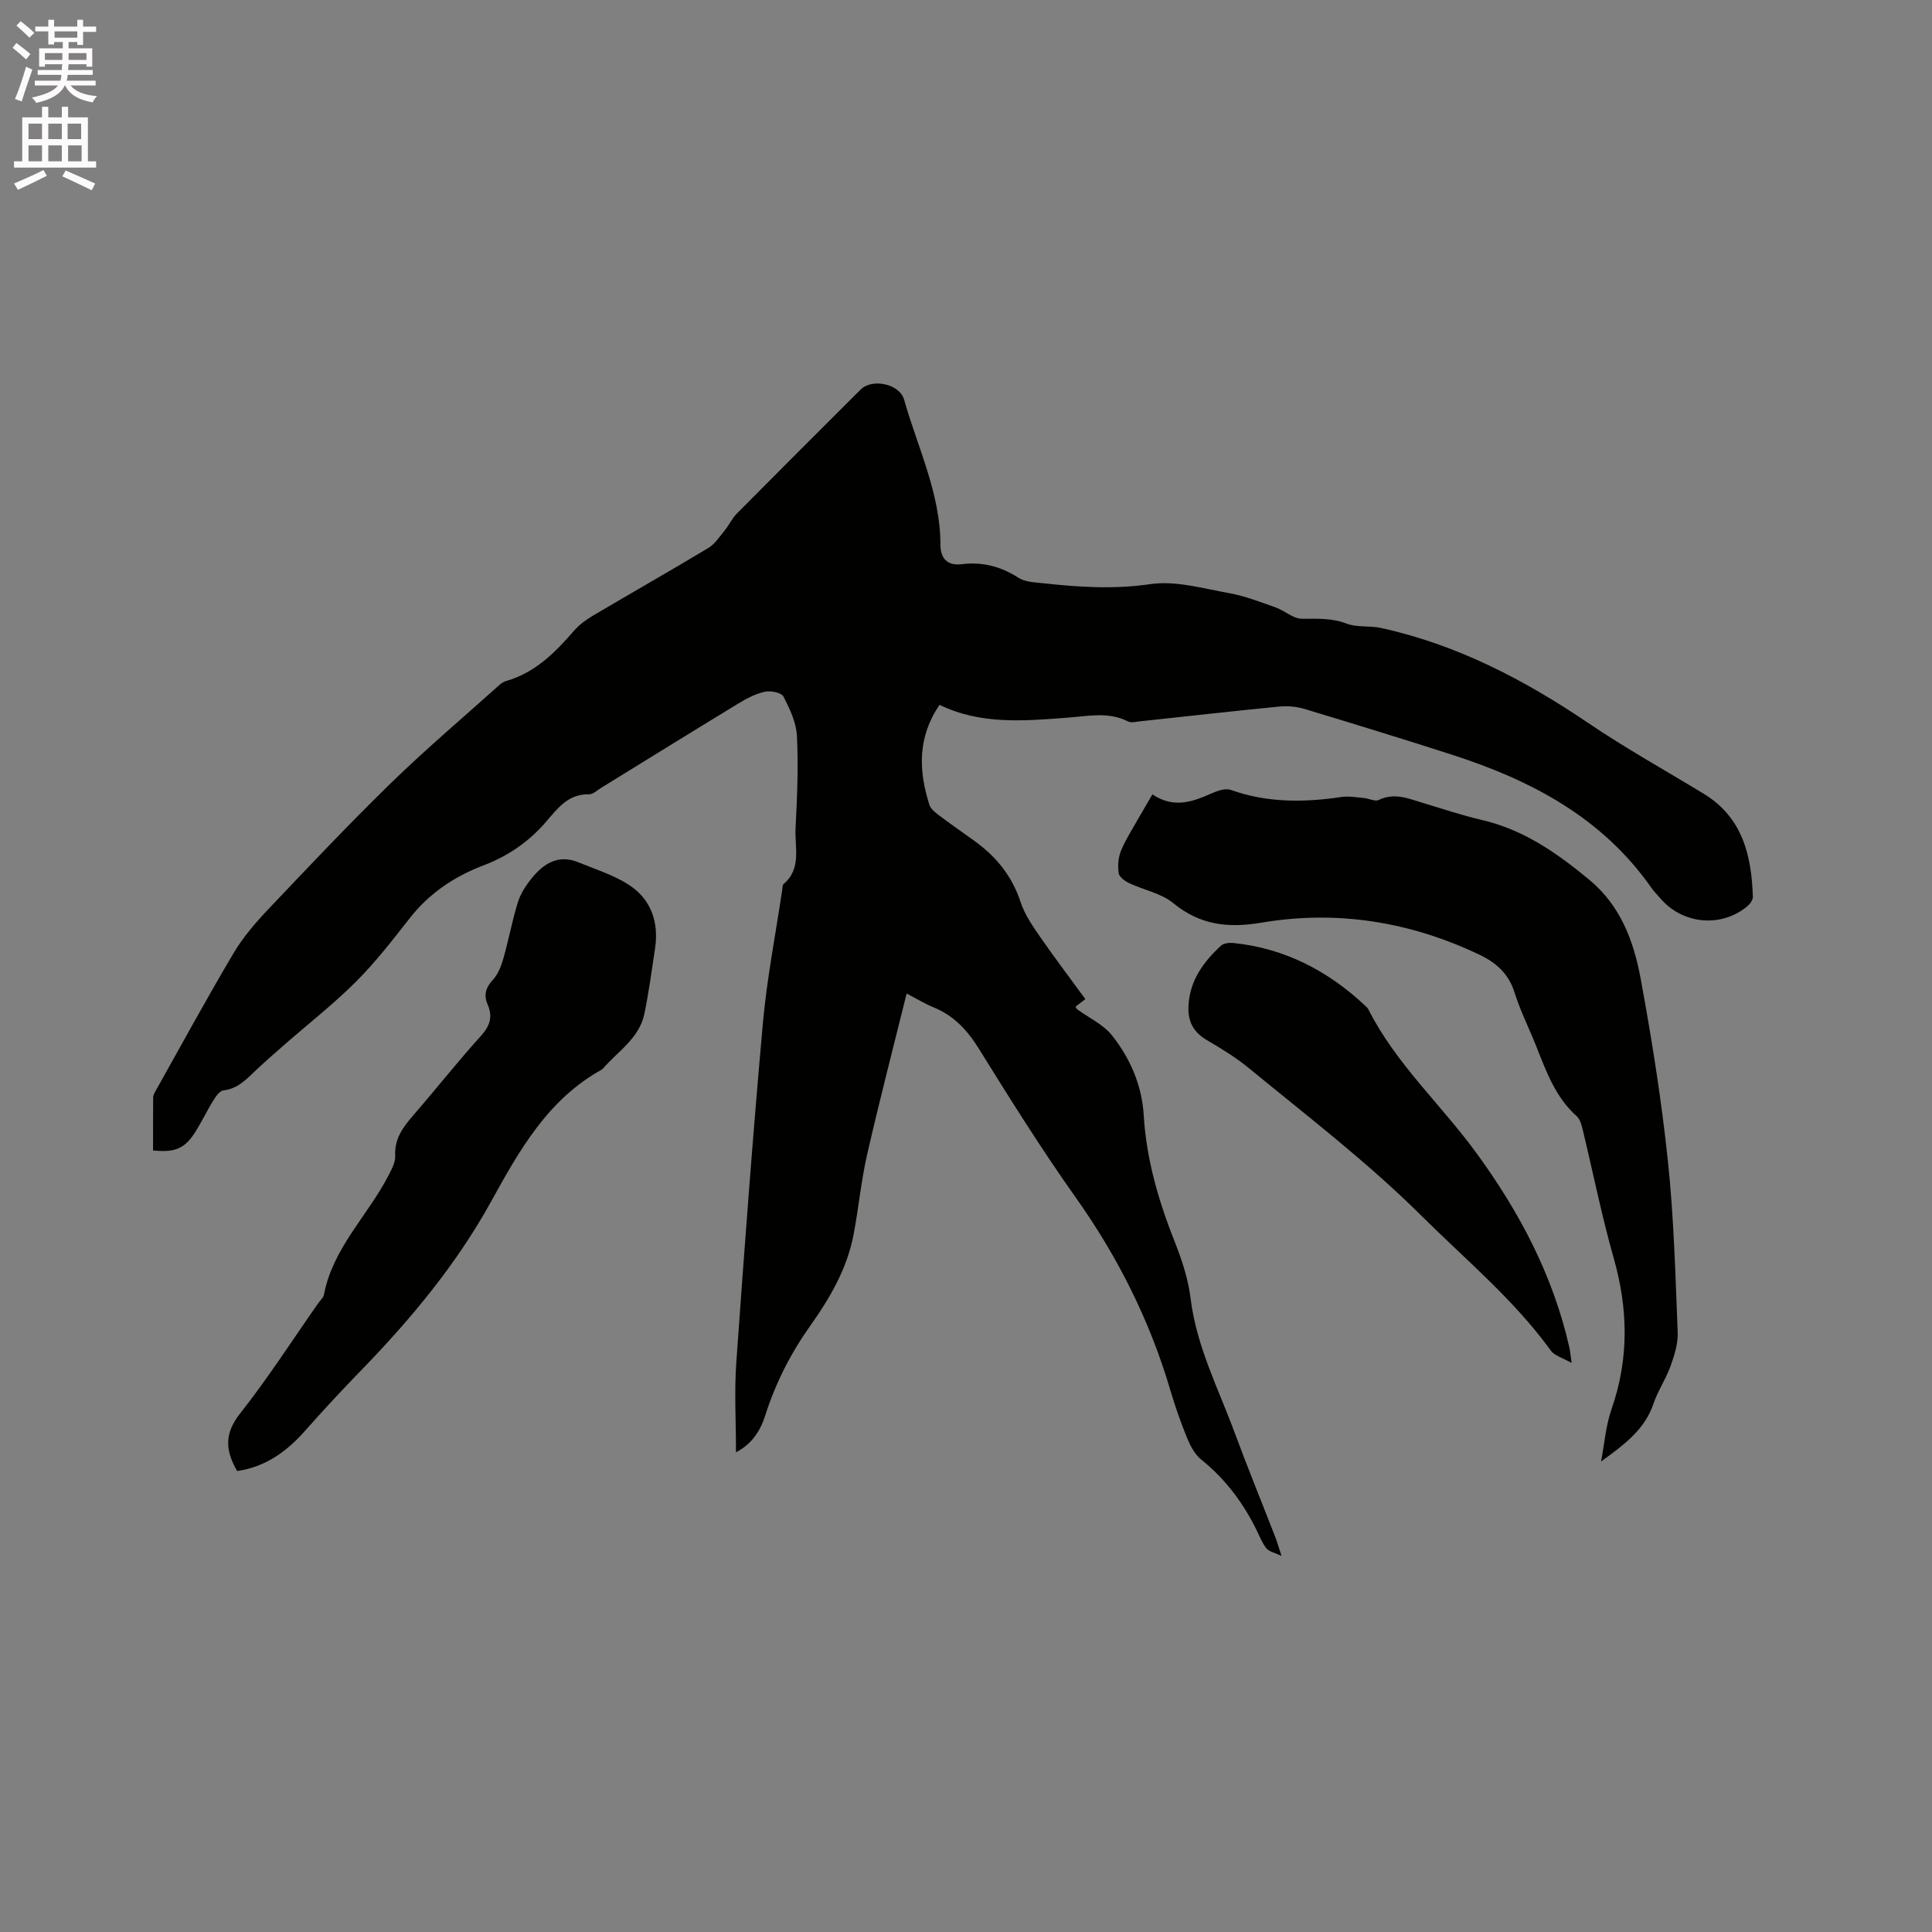 <svg enable-background="new 0 0 400 400" viewBox="0 0 400 400" xmlns="http://www.w3.org/2000/svg"><rect x="0" y="0" width="400" height="400" fill="#808080" stroke="none"/><path d="m2.6 9.9.8-1c.9.7 1.9 1.4 2.9 2.3l-.9 1.1c-1.1-1-2-1.8-2.8-2.4zm.5 10.6c.9-2.1 1.6-4.3 2.3-6.7.4.2.8.4 1.3.6-.7 2.1-1.5 4.3-2.2 6.6zm.3-15.2.9-.9c1 .8 2 1.6 2.8 2.4l-1 1c-.9-.9-1.8-1.7-2.7-2.5zm12.6-1.2h1.2v1.4h2.7v1.1h-2.7v2.7h-1.2v-.6h-1.8v1.3h4.9v3.8h-1.2v-.5h-3.7c0 .4-.1.9-.1 1.2h5.1v1h-5.2c0 .5-.1.9-.2 1.2h6v1h-5.2c1.1 1.3 2.9 2 5.5 2.2-.4.4-.7.8-.9 1.3-2.9-.5-4.8-1.6-5.7-3.5h-.1c-.8 1.7-2.7 2.9-5.9 3.6-.2-.4-.6-.8-.9-1.1 2.8-.6 4.6-1.4 5.4-2.5h-4.8v-1h5.3c.1-.3.2-.7.2-1.2h-4.9v-1h5c0-.4 0-.8.1-1.2h-3.6v.5h-1.2v-3.8h4.9v-1.3h-1.8v.5h-1.2v-2.7h-2.7v-1h2.7v-1.4h1.2v1.4h4.8zm-6.7 8.3h3.6c0-.4 0-.9 0-1.4h-3.6zm1.9-4.6h4.8v-1.3h-4.7v1.3zm6.7 3.2h-3.7v1.4h3.7z" fill="#fcfafa"/><path d="m8.7 22.1h1.3v2.2h2.8v-2.2h1.3v2.2h4.1v9.1h1.7v1.3h-17v-1.3h1.7v-9.1h4.1zm.3 13.1.7 1.2c-1.8.9-3.8 1.9-6 2.9-.2-.4-.5-.8-.8-1.3 2.3-1 4.4-1.9 6.1-2.8zm-3.1-6.4h2.8v-3.2h-2.8zm0 4.6h2.8v-3.3h-2.8zm4.1-4.6h2.8v-3.2h-2.8zm0 4.6h2.8v-3.3h-2.8zm3.6 1.9c2.1.9 4.1 1.8 6.1 2.7l-.7 1.4c-2.2-1.1-4.2-2-6.1-2.9zm3.2-9.7h-2.8v3.2h2.8zm-2.7 7.8h2.8v-3.3h-2.8z" fill="#fcfafa"/><g fill="#010100"><path d="m194.52 145.93c-4.6 6.75-4.33 13.64-2.11 20.67.28.89 1.27 1.65 2.09 2.27 2.45 1.85 4.99 3.58 7.48 5.4 4.39 3.21 7.6 7.22 9.33 12.51.83 2.54 2.45 4.89 3.99 7.12 3 4.35 6.2 8.56 9.41 12.95-.77.59-1.41 1.08-2.04 1.57.16.25.22.45.36.55 2.42 1.77 5.38 3.12 7.18 5.38 3.8 4.78 6.22 10.37 6.59 16.59.55 9.21 3.12 17.87 6.5 26.38 1.47 3.71 2.73 7.63 3.21 11.57 1.21 9.87 5.73 18.57 9.09 27.67 2.68 7.25 5.61 14.41 8.41 21.61.38.96.66 1.97 1.32 3.97-1.57-.73-2.54-.9-3.05-1.48-.75-.86-1.23-1.97-1.72-3.03-2.82-6.03-6.64-11.25-11.88-15.46-1.3-1.05-2.22-2.79-2.88-4.39-1.32-3.23-2.49-6.54-3.47-9.88-4.25-14.45-10.88-27.66-19.61-39.97-7.11-10.02-13.63-20.46-20.12-30.9-2.39-3.84-5.2-6.81-9.4-8.51-1.75-.71-3.38-1.72-5.49-2.82-2.79 11.27-5.65 22.27-8.18 33.33-1.25 5.46-1.76 11.09-2.81 16.6-1.34 7.02-4.89 13.12-8.94 18.82-4.1 5.77-7.21 11.9-9.35 18.62-1.01 3.17-2.75 5.9-6.05 7.61 0-6.37-.37-12.57.07-18.71 1.66-23.36 3.4-46.72 5.49-70.05.83-9.27 2.64-18.45 4.01-27.68.06-.42.03-1 .29-1.22 3.78-3.22 2.27-7.61 2.47-11.54.33-6.35.6-12.73.29-19.07-.13-2.8-1.48-5.65-2.8-8.2-.42-.82-2.65-1.26-3.86-.99-1.91.41-3.77 1.4-5.47 2.43-9.51 5.78-18.96 11.65-28.43 17.48-.81.5-1.67 1.34-2.49 1.32-4.33-.1-6.52 2.94-8.93 5.73-3.53 4.09-7.84 7.06-12.9 8.98-6.05 2.3-11.24 5.77-15.3 10.95-3.53 4.51-7.05 9.07-11.09 13.11-4.61 4.61-9.79 8.66-14.71 12.96-1.99 1.74-3.99 3.48-5.92 5.29-2 1.88-3.79 3.93-6.83 4.28-.78.09-1.59 1.25-2.1 2.08-1.39 2.25-2.51 4.67-3.96 6.87-2.1 3.17-4.1 3.93-8.52 3.49 0-3.63-.01-7.3.02-10.98 0-.39.21-.81.41-1.17 5.38-9.59 10.63-19.25 16.24-28.7 2.01-3.4 4.69-6.47 7.43-9.35 8.31-8.76 16.61-17.55 25.26-25.97 7.21-7.01 14.9-13.52 22.39-20.24.38-.34.87-.65 1.36-.79 6-1.71 10.13-5.89 14.05-10.41 1.08-1.25 2.51-2.28 3.94-3.13 7.93-4.69 15.95-9.24 23.85-13.99 1.35-.81 2.31-2.31 3.35-3.57.93-1.13 1.55-2.54 2.57-3.57 8.51-8.59 17.07-17.13 25.63-25.67 2.39-2.38 8.06-1.18 8.99 2.08 2.81 9.94 7.52 19.41 7.53 30.07 0 2.71 1.33 4.39 4.41 4.01 4.25-.52 8.09.45 11.74 2.81 1.39.9 3.4.95 5.16 1.14 7.36.8 14.61 1.28 22.12.18 5.24-.77 10.91.89 16.32 1.86 3.28.59 6.46 1.83 9.62 2.95 1.89.67 3.66 2.36 5.48 2.36 3.15 0 6.13-.19 9.23 1 2.15.83 4.76.39 7.07.89 15.77 3.44 29.75 10.73 43.03 19.73 7.71 5.22 15.88 9.76 23.85 14.61 8.03 4.89 9.9 12.76 10.17 21.34.02.66-.62 1.52-1.2 2-5.41 4.44-13.33 3.69-17.92-1.65-.62-.72-1.31-1.4-1.86-2.18-10.16-14.54-24.87-22.29-41.21-27.56-10.18-3.28-20.4-6.42-30.63-9.51-1.67-.5-3.55-.66-5.28-.49-9.6.94-19.18 2.03-28.77 3.05-.83.09-1.84.36-2.5.02-4.07-2.06-8.29-1.08-12.47-.78-9.03.69-18.03 1.49-26.55-2.65z"/><path d="m238.59 164.47c4.55 3.03 8.46 1.47 12.42-.28 1.16-.51 2.74-1.03 3.81-.65 7.53 2.69 15.15 2.62 22.91 1.47 1.51-.22 3.11.07 4.65.21 1.04.09 2.29.78 3.05.41 3.25-1.58 6.17-.3 9.18.61 4.05 1.22 8.08 2.57 12.2 3.53 8.64 2 15.58 6.86 22.25 12.39 6.48 5.38 9.19 12.72 10.62 20.45 2.3 12.48 4.3 25.05 5.63 37.67 1.25 11.79 1.56 23.69 2.04 35.55.09 2.31-.67 4.75-1.47 6.98-.96 2.68-2.63 5.11-3.54 7.8-1.84 5.47-6.24 8.61-10.86 11.98.7-3.64.98-7.43 2.19-10.9 3.62-10.41 3.42-20.68.43-31.22-2.49-8.75-4.27-17.7-6.41-26.55-.24-1-.55-2.2-1.26-2.83-4.37-3.91-6.28-9.19-8.34-14.41-1.48-3.74-3.32-7.36-4.52-11.19-1.22-3.9-3.82-6.19-7.27-7.83-14.37-6.84-29.48-9.28-45.15-6.63-6.89 1.16-12.71.51-18.27-4.07-2.47-2.03-6.06-2.68-9.07-4.1-.89-.42-2.07-1.26-2.19-2.06-.23-1.48-.11-3.2.44-4.58.91-2.26 2.27-4.34 3.46-6.48.98-1.71 1.98-3.39 3.07-5.27z"/><path d="m49.1 304.56c-2.45-4.22-2.69-7.73.57-11.86 5.77-7.31 10.82-15.18 16.17-22.82.43-.61 1.1-1.17 1.23-1.84 1.84-9.64 9.05-16.34 13.34-24.63.66-1.29 1.48-2.76 1.41-4.11-.18-3.53 1.62-5.93 3.74-8.38 4.72-5.45 9.19-11.12 14.02-16.46 1.9-2.1 2.46-4.02 1.38-6.5-.87-2-.38-3.51 1.11-5.13 1.06-1.15 1.71-2.84 2.15-4.4 1.1-3.86 1.82-7.83 3.01-11.66.55-1.76 1.65-3.45 2.83-4.91 2.48-3.06 5.53-5.04 9.68-3.33 3.5 1.44 7.21 2.59 10.36 4.6 4.69 3 6.34 7.74 5.52 13.25-.67 4.5-1.29 9.02-2.2 13.48-1.04 5.12-5.51 7.79-8.63 11.42-.07.08-.16.14-.25.19-11.1 6.18-16.98 16.62-22.85 27.27-7.1 12.87-16.43 24.15-26.65 34.69-4.05 4.18-8.04 8.44-11.89 12.81-3.84 4.35-8.26 7.49-14.05 8.32z"/><path d="m325.39 282.19c-1.94-1.11-3.56-1.51-4.3-2.55-7.64-10.57-17.64-18.83-26.8-27.93-11.16-11.09-23.6-20.61-35.71-30.55-2.68-2.2-5.69-4.05-8.7-5.81-2.8-1.64-3.97-3.85-3.82-7.06.25-5.28 3.08-9.11 6.72-12.49.57-.53 1.75-.65 2.61-.56 10.63 1.1 19.58 5.77 27.29 13.01.23.22.48.44.62.72 5.65 11.21 14.99 19.65 22.28 29.62 8.96 12.25 15.95 25.43 19.33 40.35.17.71.22 1.43.48 3.25z"/></g></svg>